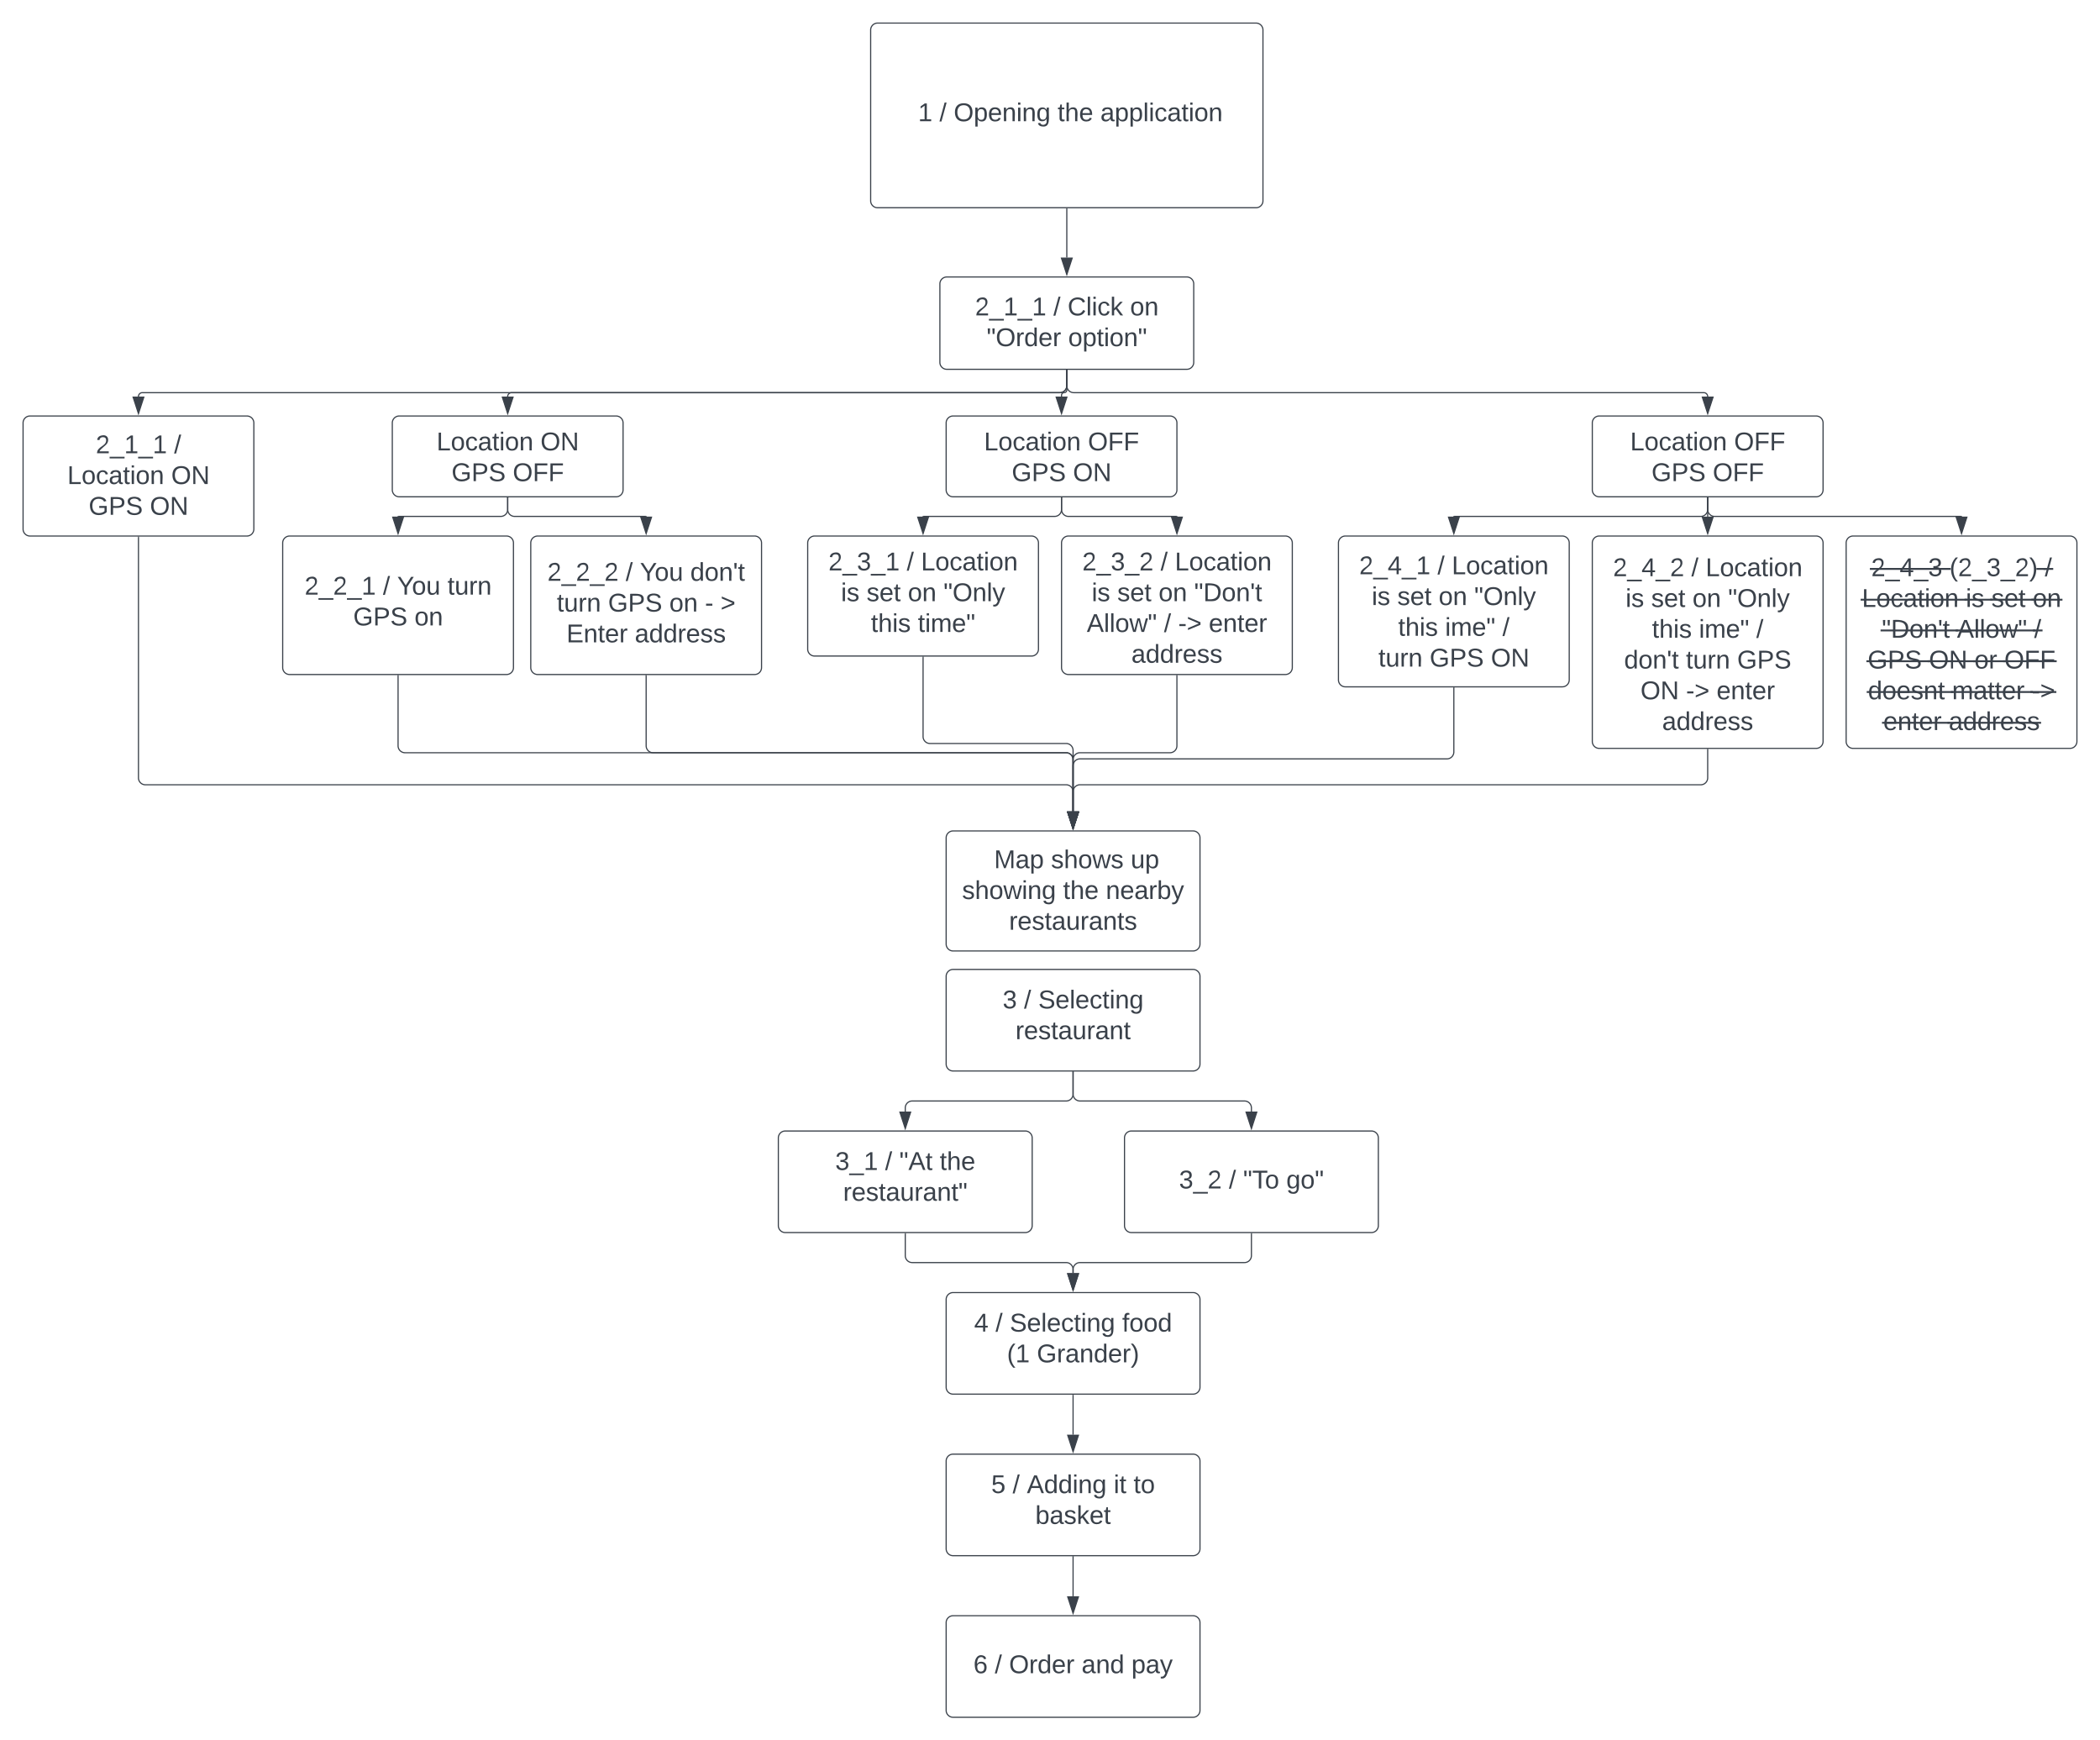 <svg xmlns="http://www.w3.org/2000/svg" xmlns:xlink="http://www.w3.org/1999/xlink" xmlns:lucid="lucid" width="1820" height="1508"><g transform="translate(-25.433 -180)" lucid:page-tab-id="0_0"><path d="M0 0h1870.87v2581.67H0z" fill="#fff"/><path d="M780 206a6 6 0 0 1 6-6h328a6 6 0 0 1 6 6v148a6 6 0 0 1-6 6H786a6 6 0 0 1-6-6z" stroke="#3a414a" fill="#fff"/><use xlink:href="#a" transform="matrix(1,0,0,1,792,212) translate(22.938 73.028)"/><use xlink:href="#b" transform="matrix(1,0,0,1,792,212) translate(29.111 73.028)"/><use xlink:href="#c" transform="matrix(1,0,0,1,792,212) translate(47.63 73.028)"/><use xlink:href="#d" transform="matrix(1,0,0,1,792,212) translate(59.975 73.028)"/><use xlink:href="#e" transform="matrix(1,0,0,1,792,212) translate(150.037 73.028)"/><use xlink:href="#f" transform="matrix(1,0,0,1,792,212) translate(187.074 73.028)"/><path d="M950 360.96v42.2" stroke="#3a414a" fill="none"/><path d="M950.5 360.98h-1v-.52h1z" stroke="#3a414a" stroke-width=".05" fill="#3a414a"/><path d="M950 417.92l-4.64-14.27h9.28z" stroke="#3a414a" fill="#3a414a"/><path d="M840 426a6 6 0 0 1 6-6h208a6 6 0 0 1 6 6v68a6 6 0 0 1-6 6H846a6 6 0 0 1-6-6z" stroke="#3a414a" fill="#fff"/><use xlink:href="#g" transform="matrix(1,0,0,1,852,432) translate(18.463 21.278)"/><use xlink:href="#c" transform="matrix(1,0,0,1,852,432) translate(86.364 21.278)"/><use xlink:href="#h" transform="matrix(1,0,0,1,852,432) translate(98.71 21.278)"/><use xlink:href="#i" transform="matrix(1,0,0,1,852,432) translate(152.846 21.278)"/><use xlink:href="#j" transform="matrix(1,0,0,1,852,432) translate(28.525 47.944)"/><use xlink:href="#k" transform="matrix(1,0,0,1,852,432) translate(99.204 47.944)"/><path d="M45.43 546.46a6 6 0 0 1 6-6h188a6 6 0 0 1 6 6v92a6 6 0 0 1-6 6h-188a6 6 0 0 1-6-6z" stroke="#3a414a" fill="#fff"/><use xlink:href="#g" transform="matrix(1,0,0,1,57.433,552.463) translate(50.963 20.278)"/><use xlink:href="#l" transform="matrix(1,0,0,1,57.433,552.463) translate(118.864 20.278)"/><use xlink:href="#m" transform="matrix(1,0,0,1,57.433,552.463) translate(26.333 46.944)"/><use xlink:href="#n" transform="matrix(1,0,0,1,57.433,552.463) translate(116.395 46.944)"/><use xlink:href="#o" transform="matrix(1,0,0,1,57.433,552.463) translate(44.821 73.611)"/><use xlink:href="#p" transform="matrix(1,0,0,1,57.433,552.463) translate(97.907 73.611)"/><path d="M950 500.96v13.27a6 6 0 0 1-6 6H148.82a3.38 3.38 0 0 0-3.4 3.4" stroke="#3a414a" fill="none"/><path d="M950.5 500.98h-1v-.52h1z" stroke="#3a414a" stroke-width=".05" fill="#3a414a"/><path d="M145.43 538.38l-4.63-14.26h9.27z" stroke="#3a414a" fill="#3a414a"/><path d="M365.43 546.46a6 6 0 0 1 6-6h188a6 6 0 0 1 6 6v58a6 6 0 0 1-6 6h-188a6 6 0 0 1-6-6z" stroke="#3a414a" fill="#fff"/><use xlink:href="#q" transform="matrix(1,0,0,1,377.433,552.463) translate(26.333 17.778)"/><use xlink:href="#n" transform="matrix(1,0,0,1,377.433,552.463) translate(116.395 17.778)"/><use xlink:href="#o" transform="matrix(1,0,0,1,377.433,552.463) translate(39.296 44.444)"/><use xlink:href="#r" transform="matrix(1,0,0,1,377.433,552.463) translate(92.383 44.444)"/><path d="M1405.43 546.46a6 6 0 0 1 6-6h188a6 6 0 0 1 6 6v58a6 6 0 0 1-6 6h-188a6 6 0 0 1-6-6z" stroke="#3a414a" fill="#fff"/><use xlink:href="#q" transform="matrix(1,0,0,1,1417.433,552.463) translate(20.809 17.778)"/><use xlink:href="#s" transform="matrix(1,0,0,1,1417.433,552.463) translate(110.87 17.778)"/><use xlink:href="#o" transform="matrix(1,0,0,1,1417.433,552.463) translate(39.296 44.444)"/><use xlink:href="#t" transform="matrix(1,0,0,1,1417.433,552.463) translate(92.383 44.444)"/><path d="M950 500.96v13.27a6 6 0 0 1-6 6H468.82a3.38 3.38 0 0 0-3.4 3.4" stroke="#3a414a" fill="none"/><path d="M950.5 500.98h-1v-.52h1z" stroke="#3a414a" stroke-width=".05" fill="#3a414a"/><path d="M465.43 538.38l-4.63-14.26h9.27z" stroke="#3a414a" fill="#3a414a"/><path d="M270.43 650.46a6 6 0 0 1 6-6h188a6 6 0 0 1 6 6v108a6 6 0 0 1-6 6h-188a6 6 0 0 1-6-6z" stroke="#3a414a" fill="#fff"/><use xlink:href="#u" transform="matrix(1,0,0,1,282.433,656.463) translate(6.951 38.778)"/><use xlink:href="#c" transform="matrix(1,0,0,1,282.433,656.463) translate(74.852 38.778)"/><use xlink:href="#v" transform="matrix(1,0,0,1,282.433,656.463) translate(87.198 38.778)"/><use xlink:href="#w" transform="matrix(1,0,0,1,282.433,656.463) translate(130.84 38.778)"/><use xlink:href="#x" transform="matrix(1,0,0,1,282.433,656.463) translate(49.111 65.444)"/><use xlink:href="#y" transform="matrix(1,0,0,1,282.433,656.463) translate(102.198 65.444)"/><path d="M845.43 906a6 6 0 0 1 6-6h208a6 6 0 0 1 6 6v92a6 6 0 0 1-6 6h-208a6 6 0 0 1-6-6z" stroke="#3a414a" fill="#fff"/><use xlink:href="#a" transform="matrix(1,0,0,1,857.433,912) translate(23.37 20.278)"/><use xlink:href="#z" transform="matrix(1,0,0,1,857.433,912) translate(29.543 20.278)"/><use xlink:href="#A" transform="matrix(1,0,0,1,857.433,912) translate(78.864 20.278)"/><use xlink:href="#B" transform="matrix(1,0,0,1,857.433,912) translate(147.938 20.278)"/><use xlink:href="#C" transform="matrix(1,0,0,1,857.433,912) translate(1.796 46.944)"/><use xlink:href="#e" transform="matrix(1,0,0,1,857.433,912) translate(89.327 46.944)"/><use xlink:href="#D" transform="matrix(1,0,0,1,857.433,912) translate(126.364 46.944)"/><use xlink:href="#E" transform="matrix(1,0,0,1,857.433,912) translate(42.506 73.611)"/><path d="M145.43 645.43V854a6 6 0 0 0 6 6h798a6 6 0 0 1 6 6v17.15" stroke="#3a414a" fill="none"/><path d="M145.93 645.44h-1v-.5h1z" stroke="#3a414a" stroke-width=".05" fill="#3a414a"/><path d="M955.43 897.92l-4.63-14.27h9.27z" stroke="#3a414a" fill="#3a414a"/><path d="M465.43 611.43v10.03a6 6 0 0 1-6 6H370.6a.15.15 0 0 0-.17.16" stroke="#3a414a" fill="none"/><path d="M465.93 611.44h-1v-.5h1z" stroke="#3a414a" stroke-width=".05" fill="#3a414a"/><path d="M370.43 642.38l-4.63-14.26h9.27z" stroke="#3a414a" fill="#3a414a"/><path d="M370.43 765.43v60.8a6 6 0 0 0 6 6h573a6 6 0 0 1 6 6v44.92" stroke="#3a414a" fill="none"/><path d="M370.93 765.44h-1v-.5h1z" stroke="#3a414a" stroke-width=".05" fill="#3a414a"/><path d="M955.43 897.92l-4.63-14.27h9.27z" stroke="#3a414a" fill="#3a414a"/><path d="M485.43 650.46a6 6 0 0 1 6-6h188a6 6 0 0 1 6 6v108a6 6 0 0 1-6 6h-188a6 6 0 0 1-6-6z" stroke="#3a414a" fill="#fff"/><use xlink:href="#F" transform="matrix(1,0,0,1,497.433,656.463) translate(2.352 26.778)"/><use xlink:href="#c" transform="matrix(1,0,0,1,497.433,656.463) translate(70.253 26.778)"/><use xlink:href="#v" transform="matrix(1,0,0,1,497.433,656.463) translate(82.599 26.778)"/><use xlink:href="#G" transform="matrix(1,0,0,1,497.433,656.463) translate(126.241 26.778)"/><use xlink:href="#H" transform="matrix(1,0,0,1,497.433,656.463) translate(10.593 53.444)"/><use xlink:href="#x" transform="matrix(1,0,0,1,497.433,656.463) translate(54.975 53.444)"/><use xlink:href="#I" transform="matrix(1,0,0,1,497.433,656.463) translate(108.062 53.444)"/><use xlink:href="#J" transform="matrix(1,0,0,1,497.433,656.463) translate(138.926 53.444)"/><use xlink:href="#K" transform="matrix(1,0,0,1,497.433,656.463) translate(152.444 53.444)"/><use xlink:href="#L" transform="matrix(1,0,0,1,497.433,656.463) translate(18.926 80.111)"/><use xlink:href="#M" transform="matrix(1,0,0,1,497.433,656.463) translate(78.123 80.111)"/><path d="M465.43 611.43v10.03a6 6 0 0 0 6 6h113.85a.15.15 0 0 1 .15.16" stroke="#3a414a" fill="none"/><path d="M465.93 611.44h-1v-.5h1z" stroke="#3a414a" stroke-width=".05" fill="#3a414a"/><path d="M585.43 642.38l-4.63-14.26h9.27z" stroke="#3a414a" fill="#3a414a"/><path d="M585.43 765.43v60.8a6 6 0 0 0 6 6h358a6 6 0 0 1 6 6v44.92" stroke="#3a414a" fill="none"/><path d="M585.93 765.44h-1v-.5h1z" stroke="#3a414a" stroke-width=".05" fill="#3a414a"/><path d="M955.43 897.92l-4.63-14.27h9.27z" stroke="#3a414a" fill="#3a414a"/><path d="M725.43 650.46a6 6 0 0 1 6-6h188a6 6 0 0 1 6 6v92a6 6 0 0 1-6 6h-188a6 6 0 0 1-6-6z" stroke="#3a414a" fill="#fff"/><use xlink:href="#N" transform="matrix(1,0,0,1,737.433,656.463) translate(5.932 17.778)"/><use xlink:href="#c" transform="matrix(1,0,0,1,737.433,656.463) translate(73.833 17.778)"/><use xlink:href="#O" transform="matrix(1,0,0,1,737.433,656.463) translate(86.179 17.778)"/><use xlink:href="#P" transform="matrix(1,0,0,1,737.433,656.463) translate(16.858 44.444)"/><use xlink:href="#Q" transform="matrix(1,0,0,1,737.433,656.463) translate(39.019 44.444)"/><use xlink:href="#I" transform="matrix(1,0,0,1,737.433,656.463) translate(74.821 44.444)"/><use xlink:href="#R" transform="matrix(1,0,0,1,737.433,656.463) translate(105.685 44.444)"/><use xlink:href="#S" transform="matrix(1,0,0,1,737.433,656.463) translate(42.815 71.111)"/><use xlink:href="#T" transform="matrix(1,0,0,1,737.433,656.463) translate(83.494 71.111)"/><use xlink:href="#U" transform="matrix(1,0,0,1,737.433,656.463) translate(88 97.778)"/><path d="M945.43 650.46a6 6 0 0 1 6-6h188a6 6 0 0 1 6 6v108a6 6 0 0 1-6 6h-188a6 6 0 0 1-6-6z" stroke="#3a414a" fill="#fff"/><use xlink:href="#V" transform="matrix(1,0,0,1,957.433,656.463) translate(5.932 17.778)"/><use xlink:href="#c" transform="matrix(1,0,0,1,957.433,656.463) translate(73.833 17.778)"/><use xlink:href="#O" transform="matrix(1,0,0,1,957.433,656.463) translate(86.179 17.778)"/><use xlink:href="#P" transform="matrix(1,0,0,1,957.433,656.463) translate(14.142 44.444)"/><use xlink:href="#Q" transform="matrix(1,0,0,1,957.433,656.463) translate(36.302 44.444)"/><use xlink:href="#I" transform="matrix(1,0,0,1,957.433,656.463) translate(72.105 44.444)"/><use xlink:href="#W" transform="matrix(1,0,0,1,957.433,656.463) translate(102.969 44.444)"/><use xlink:href="#X" transform="matrix(1,0,0,1,957.433,656.463) translate(9.852 71.111)"/><use xlink:href="#c" transform="matrix(1,0,0,1,957.433,656.463) translate(76.765 71.111)"/><use xlink:href="#Y" transform="matrix(1,0,0,1,957.433,656.463) translate(89.111 71.111)"/><use xlink:href="#Z" transform="matrix(1,0,0,1,957.433,656.463) translate(115.593 71.111)"/><use xlink:href="#M" transform="matrix(1,0,0,1,957.433,656.463) translate(48.525 97.778)"/><path d="M825.43 749.43v68.8a6 6 0 0 0 6 6h118a6 6 0 0 1 6 6v52.92" stroke="#3a414a" fill="none"/><path d="M825.93 749.44h-1v-.5h1z" stroke="#3a414a" stroke-width=".05" fill="#3a414a"/><path d="M955.43 897.92l-4.63-14.27h9.27z" stroke="#3a414a" fill="#3a414a"/><path d="M1045.43 765.43v60.8a6 6 0 0 1-6 6h-78a6 6 0 0 0-6 6v44.92" stroke="#3a414a" fill="none"/><path d="M1045.93 765.44h-1v-.5h1z" stroke="#3a414a" stroke-width=".05" fill="#3a414a"/><path d="M955.43 897.92l-4.63-14.27h9.27z" stroke="#3a414a" fill="#3a414a"/><path d="M845.43 546.46a6 6 0 0 1 6-6h188a6 6 0 0 1 6 6v58a6 6 0 0 1-6 6h-188a6 6 0 0 1-6-6z" stroke="#3a414a" fill="#fff"/><use xlink:href="#q" transform="matrix(1,0,0,1,857.433,552.463) translate(20.809 17.778)"/><use xlink:href="#s" transform="matrix(1,0,0,1,857.433,552.463) translate(110.87 17.778)"/><use xlink:href="#o" transform="matrix(1,0,0,1,857.433,552.463) translate(44.821 44.444)"/><use xlink:href="#aa" transform="matrix(1,0,0,1,857.433,552.463) translate(97.907 44.444)"/><path d="M945.43 611.43v10.03a6 6 0 0 1-6 6H825.6a.15.15 0 0 0-.17.16" stroke="#3a414a" fill="none"/><path d="M945.93 611.44h-1v-.5h1z" stroke="#3a414a" stroke-width=".05" fill="#3a414a"/><path d="M825.43 642.38l-4.63-14.26h9.27z" stroke="#3a414a" fill="#3a414a"/><path d="M945.43 611.43v10.03a6 6 0 0 0 6 6h93.85a.15.15 0 0 1 .15.16" stroke="#3a414a" fill="none"/><path d="M945.93 611.44h-1v-.5h1z" stroke="#3a414a" stroke-width=".05" fill="#3a414a"/><path d="M1045.43 642.38l-4.63-14.26h9.27z" stroke="#3a414a" fill="#3a414a"/><path d="M950 500.96v17a2.28 2.28 0 0 1-2.28 2.27 2.28 2.28 0 0 0-2.3 2.3v1.1" stroke="#3a414a" fill="none"/><path d="M950.5 500.98h-1v-.52h1z" stroke="#3a414a" stroke-width=".05" fill="#3a414a"/><path d="M945.43 538.38l-4.63-14.26h9.27z" stroke="#3a414a" fill="#3a414a"/><path d="M1185.43 650.46a6 6 0 0 1 6-6h188a6 6 0 0 1 6 6v118.67a6 6 0 0 1-6 6h-188a6 6 0 0 1-6-6z" stroke="#3a414a" fill="#fff"/><g><use xlink:href="#ab" transform="matrix(1,0,0,1,1197.433,656.463) translate(5.932 21.122)"/><use xlink:href="#c" transform="matrix(1,0,0,1,1197.433,656.463) translate(73.833 21.122)"/><use xlink:href="#O" transform="matrix(1,0,0,1,1197.433,656.463) translate(86.179 21.122)"/><use xlink:href="#P" transform="matrix(1,0,0,1,1197.433,656.463) translate(16.858 47.788)"/><use xlink:href="#Q" transform="matrix(1,0,0,1,1197.433,656.463) translate(39.019 47.788)"/><use xlink:href="#I" transform="matrix(1,0,0,1,1197.433,656.463) translate(74.821 47.788)"/><use xlink:href="#R" transform="matrix(1,0,0,1,1197.433,656.463) translate(105.685 47.788)"/><use xlink:href="#S" transform="matrix(1,0,0,1,1197.433,656.463) translate(39.728 74.455)"/><use xlink:href="#ac" transform="matrix(1,0,0,1,1197.433,656.463) translate(80.407 74.455)"/><use xlink:href="#l" transform="matrix(1,0,0,1,1197.433,656.463) translate(130.099 74.455)"/><use xlink:href="#ad" transform="matrix(1,0,0,1,1197.433,656.463) translate(22.63 101.122)"/><use xlink:href="#x" transform="matrix(1,0,0,1,1197.433,656.463) translate(67.012 101.122)"/><use xlink:href="#p" transform="matrix(1,0,0,1,1197.433,656.463) translate(120.099 101.122)"/></g><path d="M1625.43 650.46a6 6 0 0 1 6-6h188a6 6 0 0 1 6 6v172a6 6 0 0 1-6 6h-188a6 6 0 0 1-6-6z" stroke="#3a414a" fill="#fff"/><g><use xlink:href="#ae" transform="matrix(1,0,0,1,1637.433,656.463) translate(9.667 22.778)"/><use xlink:href="#af" transform="matrix(1,0,0,1,1637.433,656.463) translate(77.568 22.778)"/><use xlink:href="#ag" transform="matrix(1,0,0,1,1637.433,656.463) translate(160.16 22.778)"/><use xlink:href="#ah" transform="matrix(1,0,0,1,1637.433,656.463) translate(1.642 49.444)"/><use xlink:href="#ai" transform="matrix(1,0,0,1,1637.433,656.463) translate(91.704 49.444)"/><use xlink:href="#aj" transform="matrix(1,0,0,1,1637.433,656.463) translate(113.864 49.444)"/><use xlink:href="#ak" transform="matrix(1,0,0,1,1637.433,656.463) translate(149.667 49.444)"/><use xlink:href="#al" transform="matrix(1,0,0,1,1637.433,656.463) translate(18.926 76.111)"/><use xlink:href="#am" transform="matrix(1,0,0,1,1637.433,656.463) translate(83.988 76.111)"/><use xlink:href="#an" transform="matrix(1,0,0,1,1637.433,656.463) translate(150.901 76.111)"/><use xlink:href="#ao" transform="matrix(1,0,0,1,1637.433,656.463) translate(6.642 102.778)"/><use xlink:href="#ap" transform="matrix(1,0,0,1,1637.433,656.463) translate(59.728 102.778)"/><use xlink:href="#aq" transform="matrix(1,0,0,1,1637.433,656.463) translate(99.173 102.778)"/><use xlink:href="#ar" transform="matrix(1,0,0,1,1637.433,656.463) translate(125.037 102.778)"/><use xlink:href="#as" transform="matrix(1,0,0,1,1637.433,656.463) translate(6.92 129.444)"/><use xlink:href="#at" transform="matrix(1,0,0,1,1637.433,656.463) translate(79.759 129.444)"/><use xlink:href="#au" transform="matrix(1,0,0,1,1637.433,656.463) translate(148.772 129.444)"/><use xlink:href="#av" transform="matrix(1,0,0,1,1637.433,656.463) translate(20.16 156.111)"/><use xlink:href="#aw" transform="matrix(1,0,0,1,1637.433,656.463) translate(76.889 156.111)"/></g><path d="M1405.43 650.46a6 6 0 0 1 6-6h188a6 6 0 0 1 6 6v172a6 6 0 0 1-6 6h-188a6 6 0 0 1-6-6z" stroke="#3a414a" fill="#fff"/><g><use xlink:href="#ax" transform="matrix(1,0,0,1,1417.433,656.463) translate(5.932 22.778)"/><use xlink:href="#c" transform="matrix(1,0,0,1,1417.433,656.463) translate(73.833 22.778)"/><use xlink:href="#O" transform="matrix(1,0,0,1,1417.433,656.463) translate(86.179 22.778)"/><use xlink:href="#P" transform="matrix(1,0,0,1,1417.433,656.463) translate(16.858 49.444)"/><use xlink:href="#Q" transform="matrix(1,0,0,1,1417.433,656.463) translate(39.019 49.444)"/><use xlink:href="#I" transform="matrix(1,0,0,1,1417.433,656.463) translate(74.821 49.444)"/><use xlink:href="#R" transform="matrix(1,0,0,1,1417.433,656.463) translate(105.685 49.444)"/><use xlink:href="#S" transform="matrix(1,0,0,1,1417.433,656.463) translate(39.728 76.111)"/><use xlink:href="#ac" transform="matrix(1,0,0,1,1417.433,656.463) translate(80.407 76.111)"/><use xlink:href="#l" transform="matrix(1,0,0,1,1417.433,656.463) translate(130.099 76.111)"/><use xlink:href="#ay" transform="matrix(1,0,0,1,1417.433,656.463) translate(15.562 102.778)"/><use xlink:href="#H" transform="matrix(1,0,0,1,1417.433,656.463) translate(69.142 102.778)"/><use xlink:href="#az" transform="matrix(1,0,0,1,1417.433,656.463) translate(113.525 102.778)"/><use xlink:href="#aA" transform="matrix(1,0,0,1,1417.433,656.463) translate(29.759 129.444)"/><use xlink:href="#Y" transform="matrix(1,0,0,1,1417.433,656.463) translate(69.204 129.444)"/><use xlink:href="#Z" transform="matrix(1,0,0,1,1417.433,656.463) translate(95.685 129.444)"/><use xlink:href="#M" transform="matrix(1,0,0,1,1417.433,656.463) translate(48.525 156.111)"/></g><path d="M1285.43 776.1v55.46a6 6 0 0 1-6 6h-318a6 6 0 0 0-6 6v39.6" stroke="#3a414a" fill="none"/><path d="M1285.93 776.1h-1v-.5h1z" stroke="#3a414a" stroke-width=".05" fill="#3a414a"/><path d="M955.43 897.92l-4.63-14.27h9.27z" stroke="#3a414a" fill="#3a414a"/><path d="M1505.43 829.43V854a6 6 0 0 1-6 6h-538a6 6 0 0 0-6 6v17.15" stroke="#3a414a" fill="none"/><path d="M1505.93 829.44h-1v-.5h1z" stroke="#3a414a" stroke-width=".05" fill="#3a414a"/><path d="M955.43 897.92l-4.63-14.27h9.27z" stroke="#3a414a" fill="#3a414a"/><path d="M1505.43 611.43v10.03a6 6 0 0 1-6 6H1285.6a.15.15 0 0 0-.17.16" stroke="#3a414a" fill="none"/><path d="M1505.93 611.44h-1v-.5h1z" stroke="#3a414a" stroke-width=".05" fill="#3a414a"/><path d="M1285.43 642.38l-4.63-14.26h9.27z" stroke="#3a414a" fill="#3a414a"/><path d="M1505.43 611.43v10.03a6 6 0 0 0 6 6h213.85a.15.15 0 0 1 .15.16" stroke="#3a414a" fill="none"/><path d="M1505.93 611.44h-1v-.5h1z" stroke="#3a414a" stroke-width=".05" fill="#3a414a"/><path d="M1725.43 642.38l-4.63-14.26h9.27z" stroke="#3a414a" fill="#3a414a"/><path d="M1505.43 611.43v16.2" stroke="#3a414a" fill="none"/><path d="M1505.93 611.44h-1v-.5h1z" stroke="#3a414a" stroke-width=".05" fill="#3a414a"/><path d="M1505.43 642.38l-4.63-14.26h9.27z" stroke="#3a414a" fill="#3a414a"/><path d="M950 500.96v13.27a6 6 0 0 0 6 6h546.05a3.38 3.38 0 0 1 3.38 3.4" stroke="#3a414a" fill="none"/><path d="M950.5 500.98h-1v-.52h1z" stroke="#3a414a" stroke-width=".05" fill="#3a414a"/><path d="M1505.43 538.38l-4.63-14.26h9.27z" stroke="#3a414a" fill="#3a414a"/><path d="M845.43 1026a6 6 0 0 1 6-6h208a6 6 0 0 1 6 6v76a6 6 0 0 1-6 6h-208a6 6 0 0 1-6-6z" stroke="#3a414a" fill="#fff"/><g><use xlink:href="#aB" transform="matrix(1,0,0,1,857.433,1032) translate(36.951 21.778)"/><use xlink:href="#c" transform="matrix(1,0,0,1,857.433,1032) translate(55.469 21.778)"/><use xlink:href="#aC" transform="matrix(1,0,0,1,857.433,1032) translate(67.815 21.778)"/><use xlink:href="#aD" transform="matrix(1,0,0,1,857.433,1032) translate(48.062 48.444)"/></g><path d="M700 1166a6 6 0 0 1 6-6h208a6 6 0 0 1 6 6v76a6 6 0 0 1-6 6H706a6 6 0 0 1-6-6z" stroke="#3a414a" fill="#fff"/><g><use xlink:href="#aE" transform="matrix(1,0,0,1,712,1172) translate(37.29 21.778)"/><use xlink:href="#c" transform="matrix(1,0,0,1,712,1172) translate(80.5 21.778)"/><use xlink:href="#aF" transform="matrix(1,0,0,1,712,1172) translate(92.846 21.778)"/><use xlink:href="#aG" transform="matrix(1,0,0,1,712,1172) translate(127.846 21.778)"/><use xlink:href="#aH" transform="matrix(1,0,0,1,712,1172) translate(44.142 48.444)"/></g><path d="M1000 1166a6 6 0 0 1 6-6h208a6 6 0 0 1 6 6v76a6 6 0 0 1-6 6h-208a6 6 0 0 1-6-6z" stroke="#3a414a" fill="#fff"/><g><use xlink:href="#aI" transform="matrix(1,0,0,1,1012,1172) translate(35.253 37.778)"/><use xlink:href="#c" transform="matrix(1,0,0,1,1012,1172) translate(78.463 37.778)"/><use xlink:href="#aJ" transform="matrix(1,0,0,1,1012,1172) translate(90.809 37.778)"/><use xlink:href="#aK" transform="matrix(1,0,0,1,1012,1172) translate(128.216 37.778)"/></g><path d="M845.43 1306a6 6 0 0 1 6-6h208a6 6 0 0 1 6 6v76a6 6 0 0 1-6 6h-208a6 6 0 0 1-6-6z" stroke="#3a414a" fill="#fff"/><g><use xlink:href="#aL" transform="matrix(1,0,0,1,857.433,1312) translate(12.259 21.778)"/><use xlink:href="#c" transform="matrix(1,0,0,1,857.433,1312) translate(30.778 21.778)"/><use xlink:href="#aM" transform="matrix(1,0,0,1,857.433,1312) translate(43.123 21.778)"/><use xlink:href="#aN" transform="matrix(1,0,0,1,857.433,1312) translate(140.531 21.778)"/><use xlink:href="#aO" transform="matrix(1,0,0,1,857.433,1312) translate(40.716 48.444)"/><use xlink:href="#aP" transform="matrix(1,0,0,1,857.433,1312) translate(66.58 48.444)"/></g><path d="M845.43 1446a6 6 0 0 1 6-6h208a6 6 0 0 1 6 6v76a6 6 0 0 1-6 6h-208a6 6 0 0 1-6-6z" stroke="#3a414a" fill="#fff"/><g><use xlink:href="#aQ" transform="matrix(1,0,0,1,857.433,1452) translate(27.074 21.778)"/><use xlink:href="#c" transform="matrix(1,0,0,1,857.433,1452) translate(45.593 21.778)"/><use xlink:href="#aR" transform="matrix(1,0,0,1,857.433,1452) translate(57.938 21.778)"/><use xlink:href="#aS" transform="matrix(1,0,0,1,857.433,1452) translate(133.185 21.778)"/><use xlink:href="#aT" transform="matrix(1,0,0,1,857.433,1452) translate(150.407 21.778)"/><use xlink:href="#aU" transform="matrix(1,0,0,1,857.433,1452) translate(65.284 48.444)"/></g><path d="M845.43 1586a6 6 0 0 1 6-6h208a6 6 0 0 1 6 6v76a6 6 0 0 1-6 6h-208a6 6 0 0 1-6-6z" stroke="#3a414a" fill="#fff"/><g><use xlink:href="#aV" transform="matrix(1,0,0,1,857.433,1592) translate(11.642 37.778)"/><use xlink:href="#c" transform="matrix(1,0,0,1,857.433,1592) translate(30.16 37.778)"/><use xlink:href="#aW" transform="matrix(1,0,0,1,857.433,1592) translate(42.506 37.778)"/><use xlink:href="#aX" transform="matrix(1,0,0,1,857.433,1592) translate(105.346 37.778)"/><use xlink:href="#aY" transform="matrix(1,0,0,1,857.433,1592) translate(148.556 37.778)"/></g><path d="M955.43 1108.96V1128a6 6 0 0 1-6 6H816a6 6 0 0 0-6 6v3.15" stroke="#3a414a" fill="none"/><path d="M955.93 1108.98h-1v-.52h1z" stroke="#3a414a" stroke-width=".05" fill="#3a414a"/><path d="M810 1157.92l-4.64-14.27h9.28z" stroke="#3a414a" fill="#3a414a"/><path d="M955.43 1108.96V1128a6 6 0 0 0 6 6H1104a6 6 0 0 1 6 6v3.15" stroke="#3a414a" fill="none"/><path d="M955.93 1108.98h-1v-.52h1z" stroke="#3a414a" stroke-width=".05" fill="#3a414a"/><path d="M1110 1157.92l-4.64-14.27h9.28z" stroke="#3a414a" fill="#3a414a"/><path d="M1110 1248.96V1268a6 6 0 0 1-6 6H961.43a6 6 0 0 0-6 6v3.15" stroke="#3a414a" fill="none"/><path d="M1110.5 1248.98h-1v-.52h1z" stroke="#3a414a" stroke-width=".05" fill="#3a414a"/><path d="M955.43 1297.92l-4.63-14.27h9.27z" stroke="#3a414a" fill="#3a414a"/><path d="M810 1248.96V1268a6 6 0 0 0 6 6h133.43a6 6 0 0 1 6 6v3.15" stroke="#3a414a" fill="none"/><path d="M810.5 1248.98h-1v-.52h1z" stroke="#3a414a" stroke-width=".05" fill="#3a414a"/><path d="M955.43 1297.92l-4.63-14.27h9.27z" stroke="#3a414a" fill="#3a414a"/><path d="M955.43 1388.96v34.2" stroke="#3a414a" fill="none"/><path d="M955.93 1388.98h-1v-.52h1z" stroke="#3a414a" stroke-width=".05" fill="#3a414a"/><path d="M955.43 1437.92l-4.63-14.27h9.27z" stroke="#3a414a" fill="#3a414a"/><path d="M955.43 1528.96v34.2" stroke="#3a414a" fill="none"/><path d="M955.93 1528.98h-1v-.52h1z" stroke="#3a414a" stroke-width=".05" fill="#3a414a"/><path d="M955.43 1577.92l-4.63-14.27h9.27z" stroke="#3a414a" fill="#3a414a"/><defs><path fill="#3a414a" d="M27 0v-27h64v-190l-56 39v-29l58-41h29v221h61V0H27" id="aZ"/><use transform="matrix(0.062,0,0,0.062,0,0)" xlink:href="#aZ" id="b"/><path fill="#3a414a" d="M0 4l72-265h28L28 4H0" id="ba"/><use transform="matrix(0.062,0,0,0.062,0,0)" xlink:href="#ba" id="c"/><path fill="#3a414a" d="M140-251c81 0 123 46 123 126C263-46 219 4 140 4 59 4 17-45 17-125s42-126 123-126zm0 227c63 0 89-41 89-101s-29-99-89-99c-61 0-89 39-89 99S79-25 140-24" id="bb"/><path fill="#3a414a" d="M115-194c55 1 70 41 70 98S169 2 115 4C84 4 66-9 55-30l1 105H24l-1-265h31l2 30c10-21 28-34 59-34zm-8 174c40 0 45-34 45-75s-6-73-45-74c-42 0-51 32-51 76 0 43 10 73 51 73" id="bc"/><path fill="#3a414a" d="M100-194c63 0 86 42 84 106H49c0 40 14 67 53 68 26 1 43-12 49-29l28 8c-11 28-37 45-77 45C44 4 14-33 15-96c1-61 26-98 85-98zm52 81c6-60-76-77-97-28-3 7-6 17-6 28h103" id="bd"/><path fill="#3a414a" d="M117-194c89-4 53 116 60 194h-32v-121c0-31-8-49-39-48C34-167 62-67 57 0H25l-1-190h30c1 10-1 24 2 32 11-22 29-35 61-36" id="be"/><path fill="#3a414a" d="M24-231v-30h32v30H24zM24 0v-190h32V0H24" id="bf"/><path fill="#3a414a" d="M177-190C167-65 218 103 67 71c-23-6-38-20-44-43l32-5c15 47 100 32 89-28v-30C133-14 115 1 83 1 29 1 15-40 15-95c0-56 16-97 71-98 29-1 48 16 59 35 1-10 0-23 2-32h30zM94-22c36 0 50-32 50-73 0-42-14-75-50-75-39 0-46 34-46 75s6 73 46 73" id="bg"/><g id="d"><use transform="matrix(0.062,0,0,0.062,0,0)" xlink:href="#bb"/><use transform="matrix(0.062,0,0,0.062,17.284,0)" xlink:href="#bc"/><use transform="matrix(0.062,0,0,0.062,29.63,0)" xlink:href="#bd"/><use transform="matrix(0.062,0,0,0.062,41.975,0)" xlink:href="#be"/><use transform="matrix(0.062,0,0,0.062,54.321,0)" xlink:href="#bf"/><use transform="matrix(0.062,0,0,0.062,59.198,0)" xlink:href="#be"/><use transform="matrix(0.062,0,0,0.062,71.543,0)" xlink:href="#bg"/></g><path fill="#3a414a" d="M59-47c-2 24 18 29 38 22v24C64 9 27 4 27-40v-127H5v-23h24l9-43h21v43h35v23H59v120" id="bh"/><path fill="#3a414a" d="M106-169C34-169 62-67 57 0H25v-261h32l-1 103c12-21 28-36 61-36 89 0 53 116 60 194h-32v-121c2-32-8-49-39-48" id="bi"/><g id="e"><use transform="matrix(0.062,0,0,0.062,0,0)" xlink:href="#bh"/><use transform="matrix(0.062,0,0,0.062,6.173,0)" xlink:href="#bi"/><use transform="matrix(0.062,0,0,0.062,18.519,0)" xlink:href="#bd"/></g><path fill="#3a414a" d="M141-36C126-15 110 5 73 4 37 3 15-17 15-53c-1-64 63-63 125-63 3-35-9-54-41-54-24 1-41 7-42 31l-33-3c5-37 33-52 76-52 45 0 72 20 72 64v82c-1 20 7 32 28 27v20c-31 9-61-2-59-35zM48-53c0 20 12 33 32 33 41-3 63-29 60-74-43 2-92-5-92 41" id="bj"/><path fill="#3a414a" d="M24 0v-261h32V0H24" id="bk"/><path fill="#3a414a" d="M96-169c-40 0-48 33-48 73s9 75 48 75c24 0 41-14 43-38l32 2c-6 37-31 61-74 61-59 0-76-41-82-99-10-93 101-131 147-64 4 7 5 14 7 22l-32 3c-4-21-16-35-41-35" id="bl"/><path fill="#3a414a" d="M100-194c62-1 85 37 85 99 1 63-27 99-86 99S16-35 15-95c0-66 28-99 85-99zM99-20c44 1 53-31 53-75 0-43-8-75-51-75s-53 32-53 75 10 74 51 75" id="bm"/><g id="f"><use transform="matrix(0.062,0,0,0.062,0,0)" xlink:href="#bj"/><use transform="matrix(0.062,0,0,0.062,12.346,0)" xlink:href="#bc"/><use transform="matrix(0.062,0,0,0.062,24.691,0)" xlink:href="#bc"/><use transform="matrix(0.062,0,0,0.062,37.037,0)" xlink:href="#bk"/><use transform="matrix(0.062,0,0,0.062,41.914,0)" xlink:href="#bf"/><use transform="matrix(0.062,0,0,0.062,46.79,0)" xlink:href="#bl"/><use transform="matrix(0.062,0,0,0.062,57.901,0)" xlink:href="#bj"/><use transform="matrix(0.062,0,0,0.062,70.247,0)" xlink:href="#bh"/><use transform="matrix(0.062,0,0,0.062,76.42,0)" xlink:href="#bf"/><use transform="matrix(0.062,0,0,0.062,81.296,0)" xlink:href="#bm"/><use transform="matrix(0.062,0,0,0.062,93.642,0)" xlink:href="#be"/></g><path fill="#3a414a" d="M101-251c82-7 93 87 43 132L82-64C71-53 59-42 53-27h129V0H18c2-99 128-94 128-182 0-28-16-43-45-43s-46 15-49 41l-32-3c6-41 34-60 81-64" id="bn"/><path fill="#3a414a" d="M-5 72V49h209v23H-5" id="bo"/><g id="g"><use transform="matrix(0.062,0,0,0.062,0,0)" xlink:href="#bn"/><use transform="matrix(0.062,0,0,0.062,12.346,0)" xlink:href="#bo"/><use transform="matrix(0.062,0,0,0.062,24.691,0)" xlink:href="#aZ"/><use transform="matrix(0.062,0,0,0.062,37.037,0)" xlink:href="#bo"/><use transform="matrix(0.062,0,0,0.062,49.383,0)" xlink:href="#aZ"/></g><path fill="#3a414a" d="M212-179c-10-28-35-45-73-45-59 0-87 40-87 99 0 60 29 101 89 101 43 0 62-24 78-52l27 14C228-24 195 4 139 4 59 4 22-46 18-125c-6-104 99-153 187-111 19 9 31 26 39 46" id="bp"/><path fill="#3a414a" d="M143 0L79-87 56-68V0H24v-261h32v163l83-92h37l-77 82L181 0h-38" id="bq"/><g id="h"><use transform="matrix(0.062,0,0,0.062,0,0)" xlink:href="#bp"/><use transform="matrix(0.062,0,0,0.062,15.988,0)" xlink:href="#bk"/><use transform="matrix(0.062,0,0,0.062,20.864,0)" xlink:href="#bf"/><use transform="matrix(0.062,0,0,0.062,25.741,0)" xlink:href="#bl"/><use transform="matrix(0.062,0,0,0.062,36.852,0)" xlink:href="#bq"/></g><g id="i"><use transform="matrix(0.062,0,0,0.062,0,0)" xlink:href="#bm"/><use transform="matrix(0.062,0,0,0.062,12.346,0)" xlink:href="#be"/></g><path fill="#3a414a" d="M109-170H84l-4-78h32zm-65 0H19l-4-78h33" id="br"/><path fill="#3a414a" d="M114-163C36-179 61-72 57 0H25l-1-190h30c1 12-1 29 2 39 6-27 23-49 58-41v29" id="bs"/><path fill="#3a414a" d="M85-194c31 0 48 13 60 33l-1-100h32l1 261h-30c-2-10 0-23-3-31C134-8 116 4 85 4 32 4 16-35 15-94c0-66 23-100 70-100zm9 24c-40 0-46 34-46 75 0 40 6 74 45 74 42 0 51-32 51-76 0-42-9-74-50-73" id="bt"/><g id="j"><use transform="matrix(0.062,0,0,0.062,0,0)" xlink:href="#br"/><use transform="matrix(0.062,0,0,0.062,7.84,0)" xlink:href="#bb"/><use transform="matrix(0.062,0,0,0.062,25.123,0)" xlink:href="#bs"/><use transform="matrix(0.062,0,0,0.062,32.469,0)" xlink:href="#bt"/><use transform="matrix(0.062,0,0,0.062,44.815,0)" xlink:href="#bd"/><use transform="matrix(0.062,0,0,0.062,57.16,0)" xlink:href="#bs"/></g><g id="k"><use transform="matrix(0.062,0,0,0.062,0,0)" xlink:href="#bm"/><use transform="matrix(0.062,0,0,0.062,12.346,0)" xlink:href="#bc"/><use transform="matrix(0.062,0,0,0.062,24.691,0)" xlink:href="#bh"/><use transform="matrix(0.062,0,0,0.062,30.864,0)" xlink:href="#bf"/><use transform="matrix(0.062,0,0,0.062,35.741,0)" xlink:href="#bm"/><use transform="matrix(0.062,0,0,0.062,48.086,0)" xlink:href="#be"/><use transform="matrix(0.062,0,0,0.062,60.432,0)" xlink:href="#br"/></g><use transform="matrix(0.062,0,0,0.062,0,0)" xlink:href="#ba" id="l"/><path fill="#3a414a" d="M30 0v-248h33v221h125V0H30" id="bu"/><g id="m"><use transform="matrix(0.062,0,0,0.062,0,0)" xlink:href="#bu"/><use transform="matrix(0.062,0,0,0.062,12.346,0)" xlink:href="#bm"/><use transform="matrix(0.062,0,0,0.062,24.691,0)" xlink:href="#bl"/><use transform="matrix(0.062,0,0,0.062,35.802,0)" xlink:href="#bj"/><use transform="matrix(0.062,0,0,0.062,48.148,0)" xlink:href="#bh"/><use transform="matrix(0.062,0,0,0.062,54.321,0)" xlink:href="#bf"/><use transform="matrix(0.062,0,0,0.062,59.198,0)" xlink:href="#bm"/><use transform="matrix(0.062,0,0,0.062,71.543,0)" xlink:href="#be"/></g><path fill="#3a414a" d="M190 0L58-211 59 0H30v-248h39L202-35l-2-213h31V0h-41" id="bv"/><g id="n"><use transform="matrix(0.062,0,0,0.062,0,0)" xlink:href="#bb"/><use transform="matrix(0.062,0,0,0.062,17.284,0)" xlink:href="#bv"/></g><path fill="#3a414a" d="M143 4C61 4 22-44 18-125c-5-107 100-154 193-111 17 8 29 25 37 43l-32 9c-13-25-37-40-76-40-61 0-88 39-88 99 0 61 29 100 91 101 35 0 62-11 79-27v-45h-74v-28h105v86C228-13 192 4 143 4" id="bw"/><path fill="#3a414a" d="M30-248c87 1 191-15 191 75 0 78-77 80-158 76V0H30v-248zm33 125c57 0 124 11 124-50 0-59-68-47-124-48v98" id="bx"/><path fill="#3a414a" d="M185-189c-5-48-123-54-124 2 14 75 158 14 163 119 3 78-121 87-175 55-17-10-28-26-33-46l33-7c5 56 141 63 141-1 0-78-155-14-162-118-5-82 145-84 179-34 5 7 8 16 11 25" id="by"/><g id="o"><use transform="matrix(0.062,0,0,0.062,0,0)" xlink:href="#bw"/><use transform="matrix(0.062,0,0,0.062,17.284,0)" xlink:href="#bx"/><use transform="matrix(0.062,0,0,0.062,32.099,0)" xlink:href="#by"/></g><g id="p"><use transform="matrix(0.062,0,0,0.062,0,0)" xlink:href="#bb"/><use transform="matrix(0.062,0,0,0.062,17.284,0)" xlink:href="#bv"/></g><g id="q"><use transform="matrix(0.062,0,0,0.062,0,0)" xlink:href="#bu"/><use transform="matrix(0.062,0,0,0.062,12.346,0)" xlink:href="#bm"/><use transform="matrix(0.062,0,0,0.062,24.691,0)" xlink:href="#bl"/><use transform="matrix(0.062,0,0,0.062,35.802,0)" xlink:href="#bj"/><use transform="matrix(0.062,0,0,0.062,48.148,0)" xlink:href="#bh"/><use transform="matrix(0.062,0,0,0.062,54.321,0)" xlink:href="#bf"/><use transform="matrix(0.062,0,0,0.062,59.198,0)" xlink:href="#bm"/><use transform="matrix(0.062,0,0,0.062,71.543,0)" xlink:href="#be"/></g><path fill="#3a414a" d="M63-220v92h138v28H63V0H30v-248h175v28H63" id="bz"/><g id="r"><use transform="matrix(0.062,0,0,0.062,0,0)" xlink:href="#bb"/><use transform="matrix(0.062,0,0,0.062,17.284,0)" xlink:href="#bz"/><use transform="matrix(0.062,0,0,0.062,30.802,0)" xlink:href="#bz"/></g><g id="s"><use transform="matrix(0.062,0,0,0.062,0,0)" xlink:href="#bb"/><use transform="matrix(0.062,0,0,0.062,17.284,0)" xlink:href="#bz"/><use transform="matrix(0.062,0,0,0.062,30.802,0)" xlink:href="#bz"/></g><g id="t"><use transform="matrix(0.062,0,0,0.062,0,0)" xlink:href="#bb"/><use transform="matrix(0.062,0,0,0.062,17.284,0)" xlink:href="#bz"/><use transform="matrix(0.062,0,0,0.062,30.802,0)" xlink:href="#bz"/></g><g id="u"><use transform="matrix(0.062,0,0,0.062,0,0)" xlink:href="#bn"/><use transform="matrix(0.062,0,0,0.062,12.346,0)" xlink:href="#bo"/><use transform="matrix(0.062,0,0,0.062,24.691,0)" xlink:href="#bn"/><use transform="matrix(0.062,0,0,0.062,37.037,0)" xlink:href="#bo"/><use transform="matrix(0.062,0,0,0.062,49.383,0)" xlink:href="#aZ"/></g><path fill="#3a414a" d="M137-103V0h-34v-103L8-248h37l75 118 75-118h37" id="bA"/><path fill="#3a414a" d="M84 4C-5 8 30-112 23-190h32v120c0 31 7 50 39 49 72-2 45-101 50-169h31l1 190h-30c-1-10 1-25-2-33-11 22-28 36-60 37" id="bB"/><g id="v"><use transform="matrix(0.062,0,0,0.062,0,0)" xlink:href="#bA"/><use transform="matrix(0.062,0,0,0.062,12.778,0)" xlink:href="#bm"/><use transform="matrix(0.062,0,0,0.062,25.123,0)" xlink:href="#bB"/></g><g id="w"><use transform="matrix(0.062,0,0,0.062,0,0)" xlink:href="#bh"/><use transform="matrix(0.062,0,0,0.062,6.173,0)" xlink:href="#bB"/><use transform="matrix(0.062,0,0,0.062,18.519,0)" xlink:href="#bs"/><use transform="matrix(0.062,0,0,0.062,25.864,0)" xlink:href="#be"/></g><g id="x"><use transform="matrix(0.062,0,0,0.062,0,0)" xlink:href="#bw"/><use transform="matrix(0.062,0,0,0.062,17.284,0)" xlink:href="#bx"/><use transform="matrix(0.062,0,0,0.062,32.099,0)" xlink:href="#by"/></g><g id="y"><use transform="matrix(0.062,0,0,0.062,0,0)" xlink:href="#bm"/><use transform="matrix(0.062,0,0,0.062,12.346,0)" xlink:href="#be"/></g><path fill="#3a414a" d="M240 0l2-218c-23 76-54 145-80 218h-23L58-218 59 0H30v-248h44l77 211c21-75 51-140 76-211h43V0h-30" id="bC"/><g id="z"><use transform="matrix(0.062,0,0,0.062,0,0)" xlink:href="#bC"/><use transform="matrix(0.062,0,0,0.062,18.457,0)" xlink:href="#bj"/><use transform="matrix(0.062,0,0,0.062,30.802,0)" xlink:href="#bc"/></g><path fill="#3a414a" d="M135-143c-3-34-86-38-87 0 15 53 115 12 119 90S17 21 10-45l28-5c4 36 97 45 98 0-10-56-113-15-118-90-4-57 82-63 122-42 12 7 21 19 24 35" id="bD"/><path fill="#3a414a" d="M206 0h-36l-40-164L89 0H53L-1-190h32L70-26l43-164h34l41 164 42-164h31" id="bE"/><g id="A"><use transform="matrix(0.062,0,0,0.062,0,0)" xlink:href="#bD"/><use transform="matrix(0.062,0,0,0.062,11.111,0)" xlink:href="#bi"/><use transform="matrix(0.062,0,0,0.062,23.457,0)" xlink:href="#bm"/><use transform="matrix(0.062,0,0,0.062,35.802,0)" xlink:href="#bE"/><use transform="matrix(0.062,0,0,0.062,51.79,0)" xlink:href="#bD"/></g><g id="B"><use transform="matrix(0.062,0,0,0.062,0,0)" xlink:href="#bB"/><use transform="matrix(0.062,0,0,0.062,12.346,0)" xlink:href="#bc"/></g><g id="C"><use transform="matrix(0.062,0,0,0.062,0,0)" xlink:href="#bD"/><use transform="matrix(0.062,0,0,0.062,11.111,0)" xlink:href="#bi"/><use transform="matrix(0.062,0,0,0.062,23.457,0)" xlink:href="#bm"/><use transform="matrix(0.062,0,0,0.062,35.802,0)" xlink:href="#bE"/><use transform="matrix(0.062,0,0,0.062,51.79,0)" xlink:href="#bf"/><use transform="matrix(0.062,0,0,0.062,56.667,0)" xlink:href="#be"/><use transform="matrix(0.062,0,0,0.062,69.012,0)" xlink:href="#bg"/></g><path fill="#3a414a" d="M115-194c53 0 69 39 70 98 0 66-23 100-70 100C84 3 66-7 56-30L54 0H23l1-261h32v101c10-23 28-34 59-34zm-8 174c40 0 45-34 45-75 0-40-5-75-45-74-42 0-51 32-51 76 0 43 10 73 51 73" id="bF"/><path fill="#3a414a" d="M179-190L93 31C79 59 56 82 12 73V49c39 6 53-20 64-50L1-190h34L92-34l54-156h33" id="bG"/><g id="D"><use transform="matrix(0.062,0,0,0.062,0,0)" xlink:href="#be"/><use transform="matrix(0.062,0,0,0.062,12.346,0)" xlink:href="#bd"/><use transform="matrix(0.062,0,0,0.062,24.691,0)" xlink:href="#bj"/><use transform="matrix(0.062,0,0,0.062,37.037,0)" xlink:href="#bs"/><use transform="matrix(0.062,0,0,0.062,44.383,0)" xlink:href="#bF"/><use transform="matrix(0.062,0,0,0.062,56.728,0)" xlink:href="#bG"/></g><g id="E"><use transform="matrix(0.062,0,0,0.062,0,0)" xlink:href="#bs"/><use transform="matrix(0.062,0,0,0.062,7.346,0)" xlink:href="#bd"/><use transform="matrix(0.062,0,0,0.062,19.691,0)" xlink:href="#bD"/><use transform="matrix(0.062,0,0,0.062,30.802,0)" xlink:href="#bh"/><use transform="matrix(0.062,0,0,0.062,36.975,0)" xlink:href="#bj"/><use transform="matrix(0.062,0,0,0.062,49.321,0)" xlink:href="#bB"/><use transform="matrix(0.062,0,0,0.062,61.667,0)" xlink:href="#bs"/><use transform="matrix(0.062,0,0,0.062,69.012,0)" xlink:href="#bj"/><use transform="matrix(0.062,0,0,0.062,81.358,0)" xlink:href="#be"/><use transform="matrix(0.062,0,0,0.062,93.704,0)" xlink:href="#bh"/><use transform="matrix(0.062,0,0,0.062,99.877,0)" xlink:href="#bD"/></g><g id="F"><use transform="matrix(0.062,0,0,0.062,0,0)" xlink:href="#bn"/><use transform="matrix(0.062,0,0,0.062,12.346,0)" xlink:href="#bo"/><use transform="matrix(0.062,0,0,0.062,24.691,0)" xlink:href="#bn"/><use transform="matrix(0.062,0,0,0.062,37.037,0)" xlink:href="#bo"/><use transform="matrix(0.062,0,0,0.062,49.383,0)" xlink:href="#bn"/></g><path fill="#3a414a" d="M47-170H22l-4-78h33" id="bH"/><g id="G"><use transform="matrix(0.062,0,0,0.062,0,0)" xlink:href="#bt"/><use transform="matrix(0.062,0,0,0.062,12.346,0)" xlink:href="#bm"/><use transform="matrix(0.062,0,0,0.062,24.691,0)" xlink:href="#be"/><use transform="matrix(0.062,0,0,0.062,37.037,0)" xlink:href="#bH"/><use transform="matrix(0.062,0,0,0.062,41.235,0)" xlink:href="#bh"/></g><g id="H"><use transform="matrix(0.062,0,0,0.062,0,0)" xlink:href="#bh"/><use transform="matrix(0.062,0,0,0.062,6.173,0)" xlink:href="#bB"/><use transform="matrix(0.062,0,0,0.062,18.519,0)" xlink:href="#bs"/><use transform="matrix(0.062,0,0,0.062,25.864,0)" xlink:href="#be"/></g><g id="I"><use transform="matrix(0.062,0,0,0.062,0,0)" xlink:href="#bm"/><use transform="matrix(0.062,0,0,0.062,12.346,0)" xlink:href="#be"/></g><path fill="#3a414a" d="M16-82v-28h88v28H16" id="bI"/><use transform="matrix(0.062,0,0,0.062,0,0)" xlink:href="#bI" id="J"/><path fill="#3a414a" d="M18-27v-27l151-64-151-65v-27l175 74v36" id="bJ"/><use transform="matrix(0.062,0,0,0.062,0,0)" xlink:href="#bJ" id="K"/><path fill="#3a414a" d="M30 0v-248h187v28H63v79h144v27H63v87h162V0H30" id="bK"/><g id="L"><use transform="matrix(0.062,0,0,0.062,0,0)" xlink:href="#bK"/><use transform="matrix(0.062,0,0,0.062,14.815,0)" xlink:href="#be"/><use transform="matrix(0.062,0,0,0.062,27.16,0)" xlink:href="#bh"/><use transform="matrix(0.062,0,0,0.062,33.333,0)" xlink:href="#bd"/><use transform="matrix(0.062,0,0,0.062,45.679,0)" xlink:href="#bs"/></g><g id="M"><use transform="matrix(0.062,0,0,0.062,0,0)" xlink:href="#bj"/><use transform="matrix(0.062,0,0,0.062,12.346,0)" xlink:href="#bt"/><use transform="matrix(0.062,0,0,0.062,24.691,0)" xlink:href="#bt"/><use transform="matrix(0.062,0,0,0.062,37.037,0)" xlink:href="#bs"/><use transform="matrix(0.062,0,0,0.062,44.383,0)" xlink:href="#bd"/><use transform="matrix(0.062,0,0,0.062,56.728,0)" xlink:href="#bD"/><use transform="matrix(0.062,0,0,0.062,67.84,0)" xlink:href="#bD"/></g><path fill="#3a414a" d="M126-127c33 6 58 20 58 59 0 88-139 92-164 29-3-8-5-16-6-25l32-3c6 27 21 44 54 44 32 0 52-15 52-46 0-38-36-46-79-43v-28c39 1 72-4 72-42 0-27-17-43-46-43-28 0-47 15-49 41l-32-3c6-42 35-63 81-64 48-1 79 21 79 65 0 36-21 52-52 59" id="bL"/><g id="N"><use transform="matrix(0.062,0,0,0.062,0,0)" xlink:href="#bn"/><use transform="matrix(0.062,0,0,0.062,12.346,0)" xlink:href="#bo"/><use transform="matrix(0.062,0,0,0.062,24.691,0)" xlink:href="#bL"/><use transform="matrix(0.062,0,0,0.062,37.037,0)" xlink:href="#bo"/><use transform="matrix(0.062,0,0,0.062,49.383,0)" xlink:href="#aZ"/></g><g id="O"><use transform="matrix(0.062,0,0,0.062,0,0)" xlink:href="#bu"/><use transform="matrix(0.062,0,0,0.062,12.346,0)" xlink:href="#bm"/><use transform="matrix(0.062,0,0,0.062,24.691,0)" xlink:href="#bl"/><use transform="matrix(0.062,0,0,0.062,35.802,0)" xlink:href="#bj"/><use transform="matrix(0.062,0,0,0.062,48.148,0)" xlink:href="#bh"/><use transform="matrix(0.062,0,0,0.062,54.321,0)" xlink:href="#bf"/><use transform="matrix(0.062,0,0,0.062,59.198,0)" xlink:href="#bm"/><use transform="matrix(0.062,0,0,0.062,71.543,0)" xlink:href="#be"/></g><g id="P"><use transform="matrix(0.062,0,0,0.062,0,0)" xlink:href="#bf"/><use transform="matrix(0.062,0,0,0.062,4.877,0)" xlink:href="#bD"/></g><g id="Q"><use transform="matrix(0.062,0,0,0.062,0,0)" xlink:href="#bD"/><use transform="matrix(0.062,0,0,0.062,11.111,0)" xlink:href="#bd"/><use transform="matrix(0.062,0,0,0.062,23.457,0)" xlink:href="#bh"/></g><g id="R"><use transform="matrix(0.062,0,0,0.062,0,0)" xlink:href="#br"/><use transform="matrix(0.062,0,0,0.062,7.84,0)" xlink:href="#bb"/><use transform="matrix(0.062,0,0,0.062,25.123,0)" xlink:href="#be"/><use transform="matrix(0.062,0,0,0.062,37.469,0)" xlink:href="#bk"/><use transform="matrix(0.062,0,0,0.062,42.346,0)" xlink:href="#bG"/></g><g id="S"><use transform="matrix(0.062,0,0,0.062,0,0)" xlink:href="#bh"/><use transform="matrix(0.062,0,0,0.062,6.173,0)" xlink:href="#bi"/><use transform="matrix(0.062,0,0,0.062,18.519,0)" xlink:href="#bf"/><use transform="matrix(0.062,0,0,0.062,23.395,0)" xlink:href="#bD"/></g><path fill="#3a414a" d="M210-169c-67 3-38 105-44 169h-31v-121c0-29-5-50-35-48C34-165 62-65 56 0H25l-1-190h30c1 10-1 24 2 32 10-44 99-50 107 0 11-21 27-35 58-36 85-2 47 119 55 194h-31v-121c0-29-5-49-35-48" id="bM"/><g id="T"><use transform="matrix(0.062,0,0,0.062,0,0)" xlink:href="#bh"/><use transform="matrix(0.062,0,0,0.062,6.173,0)" xlink:href="#bf"/><use transform="matrix(0.062,0,0,0.062,11.049,0)" xlink:href="#bM"/><use transform="matrix(0.062,0,0,0.062,29.506,0)" xlink:href="#bd"/><use transform="matrix(0.062,0,0,0.062,41.852,0)" xlink:href="#br"/></g><g id="V"><use transform="matrix(0.062,0,0,0.062,0,0)" xlink:href="#bn"/><use transform="matrix(0.062,0,0,0.062,12.346,0)" xlink:href="#bo"/><use transform="matrix(0.062,0,0,0.062,24.691,0)" xlink:href="#bL"/><use transform="matrix(0.062,0,0,0.062,37.037,0)" xlink:href="#bo"/><use transform="matrix(0.062,0,0,0.062,49.383,0)" xlink:href="#bn"/></g><path fill="#3a414a" d="M30-248c118-7 216 8 213 122C240-48 200 0 122 0H30v-248zM63-27c89 8 146-16 146-99s-60-101-146-95v194" id="bN"/><g id="W"><use transform="matrix(0.062,0,0,0.062,0,0)" xlink:href="#br"/><use transform="matrix(0.062,0,0,0.062,7.84,0)" xlink:href="#bN"/><use transform="matrix(0.062,0,0,0.062,23.827,0)" xlink:href="#bm"/><use transform="matrix(0.062,0,0,0.062,36.173,0)" xlink:href="#be"/><use transform="matrix(0.062,0,0,0.062,48.519,0)" xlink:href="#bH"/><use transform="matrix(0.062,0,0,0.062,52.716,0)" xlink:href="#bh"/></g><path fill="#3a414a" d="M205 0l-28-72H64L36 0H1l101-248h38L239 0h-34zm-38-99l-47-123c-12 45-31 82-46 123h93" id="bO"/><g id="X"><use transform="matrix(0.062,0,0,0.062,0,0)" xlink:href="#bO"/><use transform="matrix(0.062,0,0,0.062,14.815,0)" xlink:href="#bk"/><use transform="matrix(0.062,0,0,0.062,19.691,0)" xlink:href="#bk"/><use transform="matrix(0.062,0,0,0.062,24.568,0)" xlink:href="#bm"/><use transform="matrix(0.062,0,0,0.062,36.914,0)" xlink:href="#bE"/><use transform="matrix(0.062,0,0,0.062,52.901,0)" xlink:href="#br"/></g><g id="Y"><use transform="matrix(0.062,0,0,0.062,0,0)" xlink:href="#bI"/><use transform="matrix(0.062,0,0,0.062,7.346,0)" xlink:href="#bJ"/></g><g id="Z"><use transform="matrix(0.062,0,0,0.062,0,0)" xlink:href="#bd"/><use transform="matrix(0.062,0,0,0.062,12.346,0)" xlink:href="#be"/><use transform="matrix(0.062,0,0,0.062,24.691,0)" xlink:href="#bh"/><use transform="matrix(0.062,0,0,0.062,30.864,0)" xlink:href="#bd"/><use transform="matrix(0.062,0,0,0.062,43.21,0)" xlink:href="#bs"/></g><g id="aa"><use transform="matrix(0.062,0,0,0.062,0,0)" xlink:href="#bb"/><use transform="matrix(0.062,0,0,0.062,17.284,0)" xlink:href="#bv"/></g><path fill="#3a414a" d="M155-56V0h-30v-56H8v-25l114-167h33v167h35v25h-35zm-30-156c-27 46-58 90-88 131h88v-131" id="bP"/><g id="ab"><use transform="matrix(0.062,0,0,0.062,0,0)" xlink:href="#bn"/><use transform="matrix(0.062,0,0,0.062,12.346,0)" xlink:href="#bo"/><use transform="matrix(0.062,0,0,0.062,24.691,0)" xlink:href="#bP"/><use transform="matrix(0.062,0,0,0.062,37.037,0)" xlink:href="#bo"/><use transform="matrix(0.062,0,0,0.062,49.383,0)" xlink:href="#aZ"/></g><g id="ac"><use transform="matrix(0.062,0,0,0.062,0,0)" xlink:href="#bf"/><use transform="matrix(0.062,0,0,0.062,4.877,0)" xlink:href="#bM"/><use transform="matrix(0.062,0,0,0.062,23.333,0)" xlink:href="#bd"/><use transform="matrix(0.062,0,0,0.062,35.679,0)" xlink:href="#br"/></g><g id="ad"><use transform="matrix(0.062,0,0,0.062,0,0)" xlink:href="#bh"/><use transform="matrix(0.062,0,0,0.062,6.173,0)" xlink:href="#bB"/><use transform="matrix(0.062,0,0,0.062,18.519,0)" xlink:href="#bs"/><use transform="matrix(0.062,0,0,0.062,25.864,0)" xlink:href="#be"/></g><g id="ae"><use transform="matrix(0.062,0,0,0.062,0,0)" xlink:href="#bn"/><use transform="matrix(0.062,0,0,0.062,12.346,0)" xlink:href="#bo"/><use transform="matrix(0.062,0,0,0.062,24.691,0)" xlink:href="#bP"/><use transform="matrix(0.062,0,0,0.062,37.037,0)" xlink:href="#bo"/><use transform="matrix(0.062,0,0,0.062,49.383,0)" xlink:href="#bL"/><path fill="#3a414a" d="M-1.1-7.1H69v1.62H-1.1z"/></g><path fill="#3a414a" d="M87 75C49 33 22-17 22-94c0-76 28-126 65-167h31c-38 41-64 92-64 168S80 34 118 75H87" id="bQ"/><path fill="#3a414a" d="M33-261c38 41 65 92 65 168S71 34 33 75H2C39 34 66-17 66-93S39-220 2-261h31" id="bR"/><g id="af"><use transform="matrix(0.062,0,0,0.062,0,0)" xlink:href="#bQ"/><use transform="matrix(0.062,0,0,0.062,7.346,0)" xlink:href="#bn"/><use transform="matrix(0.062,0,0,0.062,19.691,0)" xlink:href="#bo"/><use transform="matrix(0.062,0,0,0.062,32.037,0)" xlink:href="#bL"/><use transform="matrix(0.062,0,0,0.062,44.383,0)" xlink:href="#bo"/><use transform="matrix(0.062,0,0,0.062,56.728,0)" xlink:href="#bn"/><use transform="matrix(0.062,0,0,0.062,69.074,0)" xlink:href="#bR"/><path fill="#3a414a" d="M75.3-7.1h8.4v1.62h-8.4z"/></g><g id="ag"><use transform="matrix(0.062,0,0,0.062,0,0)" xlink:href="#ba"/><path fill="#3a414a" d="M-1.1-7.1h8.4v1.62h-8.4z"/></g><g id="ah"><use transform="matrix(0.062,0,0,0.062,0,0)" xlink:href="#bu"/><use transform="matrix(0.062,0,0,0.062,12.346,0)" xlink:href="#bm"/><use transform="matrix(0.062,0,0,0.062,24.691,0)" xlink:href="#bl"/><use transform="matrix(0.062,0,0,0.062,35.802,0)" xlink:href="#bj"/><use transform="matrix(0.062,0,0,0.062,48.148,0)" xlink:href="#bh"/><use transform="matrix(0.062,0,0,0.062,54.321,0)" xlink:href="#bf"/><use transform="matrix(0.062,0,0,0.062,59.198,0)" xlink:href="#bm"/><use transform="matrix(0.062,0,0,0.062,71.543,0)" xlink:href="#be"/><path fill="#3a414a" d="M-1.1-7.1h92.27v1.62H-1.1z"/></g><g id="ai"><use transform="matrix(0.062,0,0,0.062,0,0)" xlink:href="#bf"/><use transform="matrix(0.062,0,0,0.062,4.877,0)" xlink:href="#bD"/><path fill="#3a414a" d="M-1.1-7.1h24.37v1.62H-1.1z"/></g><g id="aj"><use transform="matrix(0.062,0,0,0.062,0,0)" xlink:href="#bD"/><use transform="matrix(0.062,0,0,0.062,11.111,0)" xlink:href="#bd"/><use transform="matrix(0.062,0,0,0.062,23.457,0)" xlink:href="#bh"/><path fill="#3a414a" d="M-1.1-7.1h38v1.62h-38z"/></g><g id="ak"><use transform="matrix(0.062,0,0,0.062,0,0)" xlink:href="#bm"/><use transform="matrix(0.062,0,0,0.062,12.346,0)" xlink:href="#be"/><path fill="#3a414a" d="M-1.1-7.1h26.9v1.62H-1.1z"/></g><g id="al"><use transform="matrix(0.062,0,0,0.062,0,0)" xlink:href="#br"/><use transform="matrix(0.062,0,0,0.062,7.84,0)" xlink:href="#bN"/><use transform="matrix(0.062,0,0,0.062,23.827,0)" xlink:href="#bm"/><use transform="matrix(0.062,0,0,0.062,36.173,0)" xlink:href="#be"/><use transform="matrix(0.062,0,0,0.062,48.519,0)" xlink:href="#bH"/><use transform="matrix(0.062,0,0,0.062,52.716,0)" xlink:href="#bh"/><path fill="#3a414a" d="M-1.1-7.1h67.27v1.62H-1.1z"/></g><g id="am"><use transform="matrix(0.062,0,0,0.062,0,0)" xlink:href="#bO"/><use transform="matrix(0.062,0,0,0.062,14.815,0)" xlink:href="#bk"/><use transform="matrix(0.062,0,0,0.062,19.691,0)" xlink:href="#bk"/><use transform="matrix(0.062,0,0,0.062,24.568,0)" xlink:href="#bm"/><use transform="matrix(0.062,0,0,0.062,36.914,0)" xlink:href="#bE"/><use transform="matrix(0.062,0,0,0.062,52.901,0)" xlink:href="#br"/><path fill="#3a414a" d="M-1.1-7.1h69.13v1.62H-1.1z"/></g><g id="an"><use transform="matrix(0.062,0,0,0.062,0,0)" xlink:href="#ba"/><path fill="#3a414a" d="M-1.1-7.1h8.4v1.62h-8.4z"/></g><g id="ao"><use transform="matrix(0.062,0,0,0.062,0,0)" xlink:href="#bw"/><use transform="matrix(0.062,0,0,0.062,17.284,0)" xlink:href="#bx"/><use transform="matrix(0.062,0,0,0.062,32.099,0)" xlink:href="#by"/><path fill="#3a414a" d="M-1.1-7.1h55.3v1.62H-1.1z"/></g><g id="ap"><use transform="matrix(0.062,0,0,0.062,0,0)" xlink:href="#bb"/><use transform="matrix(0.062,0,0,0.062,17.284,0)" xlink:href="#bv"/><path fill="#3a414a" d="M-1.1-7.1h41.66v1.62H-1.1z"/></g><g id="aq"><use transform="matrix(0.062,0,0,0.062,0,0)" xlink:href="#bm"/><use transform="matrix(0.062,0,0,0.062,12.346,0)" xlink:href="#bs"/><path fill="#3a414a" d="M-1.1-7.1h28.08v1.62h-28.1z"/></g><g id="ar"><use transform="matrix(0.062,0,0,0.062,0,0)" xlink:href="#bb"/><use transform="matrix(0.062,0,0,0.062,17.284,0)" xlink:href="#bz"/><use transform="matrix(0.062,0,0,0.062,30.802,0)" xlink:href="#bz"/><path fill="#3a414a" d="M-1.1-7.1h46.53v1.62H-1.1z"/></g><g id="as"><use transform="matrix(0.062,0,0,0.062,0,0)" xlink:href="#bt"/><use transform="matrix(0.062,0,0,0.062,12.346,0)" xlink:href="#bm"/><use transform="matrix(0.062,0,0,0.062,24.691,0)" xlink:href="#bd"/><use transform="matrix(0.062,0,0,0.062,37.037,0)" xlink:href="#bD"/><use transform="matrix(0.062,0,0,0.062,48.148,0)" xlink:href="#be"/><use transform="matrix(0.062,0,0,0.062,60.494,0)" xlink:href="#bh"/><path fill="#3a414a" d="M-1.1-7.1h75.05v1.62H-1.1z"/></g><g id="at"><use transform="matrix(0.062,0,0,0.062,0,0)" xlink:href="#bM"/><use transform="matrix(0.062,0,0,0.062,18.457,0)" xlink:href="#bj"/><use transform="matrix(0.062,0,0,0.062,30.802,0)" xlink:href="#bh"/><use transform="matrix(0.062,0,0,0.062,36.975,0)" xlink:href="#bh"/><use transform="matrix(0.062,0,0,0.062,43.148,0)" xlink:href="#bd"/><use transform="matrix(0.062,0,0,0.062,55.494,0)" xlink:href="#bs"/><path fill="#3a414a" d="M-1.1-7.1H70.1v1.62H-1.1z"/></g><g id="au"><use transform="matrix(0.062,0,0,0.062,0,0)" xlink:href="#bI"/><use transform="matrix(0.062,0,0,0.062,7.346,0)" xlink:href="#bJ"/><path fill="#3a414a" d="M-1.1-7.1H21.4v1.62H-1.1z"/></g><g id="av"><use transform="matrix(0.062,0,0,0.062,0,0)" xlink:href="#bd"/><use transform="matrix(0.062,0,0,0.062,12.346,0)" xlink:href="#be"/><use transform="matrix(0.062,0,0,0.062,24.691,0)" xlink:href="#bh"/><use transform="matrix(0.062,0,0,0.062,30.864,0)" xlink:href="#bd"/><use transform="matrix(0.062,0,0,0.062,43.21,0)" xlink:href="#bs"/><path fill="#3a414a" d="M-1.1-7.1h58.94v1.62H-1.1z"/></g><g id="aw"><use transform="matrix(0.062,0,0,0.062,0,0)" xlink:href="#bj"/><use transform="matrix(0.062,0,0,0.062,12.346,0)" xlink:href="#bt"/><use transform="matrix(0.062,0,0,0.062,24.691,0)" xlink:href="#bt"/><use transform="matrix(0.062,0,0,0.062,37.037,0)" xlink:href="#bs"/><use transform="matrix(0.062,0,0,0.062,44.383,0)" xlink:href="#bd"/><use transform="matrix(0.062,0,0,0.062,56.728,0)" xlink:href="#bD"/><use transform="matrix(0.062,0,0,0.062,67.84,0)" xlink:href="#bD"/><path fill="#3a414a" d="M-1.1-7.1h81.16v1.62H-1.1z"/></g><g id="ax"><use transform="matrix(0.062,0,0,0.062,0,0)" xlink:href="#bn"/><use transform="matrix(0.062,0,0,0.062,12.346,0)" xlink:href="#bo"/><use transform="matrix(0.062,0,0,0.062,24.691,0)" xlink:href="#bP"/><use transform="matrix(0.062,0,0,0.062,37.037,0)" xlink:href="#bo"/><use transform="matrix(0.062,0,0,0.062,49.383,0)" xlink:href="#bn"/></g><g id="ay"><use transform="matrix(0.062,0,0,0.062,0,0)" xlink:href="#bt"/><use transform="matrix(0.062,0,0,0.062,12.346,0)" xlink:href="#bm"/><use transform="matrix(0.062,0,0,0.062,24.691,0)" xlink:href="#be"/><use transform="matrix(0.062,0,0,0.062,37.037,0)" xlink:href="#bH"/><use transform="matrix(0.062,0,0,0.062,41.235,0)" xlink:href="#bh"/></g><g id="az"><use transform="matrix(0.062,0,0,0.062,0,0)" xlink:href="#bw"/><use transform="matrix(0.062,0,0,0.062,17.284,0)" xlink:href="#bx"/><use transform="matrix(0.062,0,0,0.062,32.099,0)" xlink:href="#by"/></g><g id="aA"><use transform="matrix(0.062,0,0,0.062,0,0)" xlink:href="#bb"/><use transform="matrix(0.062,0,0,0.062,17.284,0)" xlink:href="#bv"/></g><use transform="matrix(0.062,0,0,0.062,0,0)" xlink:href="#bL" id="aB"/><g id="aC"><use transform="matrix(0.062,0,0,0.062,0,0)" xlink:href="#by"/><use transform="matrix(0.062,0,0,0.062,14.815,0)" xlink:href="#bd"/><use transform="matrix(0.062,0,0,0.062,27.16,0)" xlink:href="#bk"/><use transform="matrix(0.062,0,0,0.062,32.037,0)" xlink:href="#bd"/><use transform="matrix(0.062,0,0,0.062,44.383,0)" xlink:href="#bl"/><use transform="matrix(0.062,0,0,0.062,55.494,0)" xlink:href="#bh"/><use transform="matrix(0.062,0,0,0.062,61.667,0)" xlink:href="#bf"/><use transform="matrix(0.062,0,0,0.062,66.543,0)" xlink:href="#be"/><use transform="matrix(0.062,0,0,0.062,78.889,0)" xlink:href="#bg"/></g><g id="aD"><use transform="matrix(0.062,0,0,0.062,0,0)" xlink:href="#bs"/><use transform="matrix(0.062,0,0,0.062,7.346,0)" xlink:href="#bd"/><use transform="matrix(0.062,0,0,0.062,19.691,0)" xlink:href="#bD"/><use transform="matrix(0.062,0,0,0.062,30.802,0)" xlink:href="#bh"/><use transform="matrix(0.062,0,0,0.062,36.975,0)" xlink:href="#bj"/><use transform="matrix(0.062,0,0,0.062,49.321,0)" xlink:href="#bB"/><use transform="matrix(0.062,0,0,0.062,61.667,0)" xlink:href="#bs"/><use transform="matrix(0.062,0,0,0.062,69.012,0)" xlink:href="#bj"/><use transform="matrix(0.062,0,0,0.062,81.358,0)" xlink:href="#be"/><use transform="matrix(0.062,0,0,0.062,93.704,0)" xlink:href="#bh"/></g><g id="aE"><use transform="matrix(0.062,0,0,0.062,0,0)" xlink:href="#bL"/><use transform="matrix(0.062,0,0,0.062,12.346,0)" xlink:href="#bo"/><use transform="matrix(0.062,0,0,0.062,24.691,0)" xlink:href="#aZ"/></g><g id="aF"><use transform="matrix(0.062,0,0,0.062,0,0)" xlink:href="#br"/><use transform="matrix(0.062,0,0,0.062,7.84,0)" xlink:href="#bO"/><use transform="matrix(0.062,0,0,0.062,22.654,0)" xlink:href="#bh"/></g><g id="aG"><use transform="matrix(0.062,0,0,0.062,0,0)" xlink:href="#bh"/><use transform="matrix(0.062,0,0,0.062,6.173,0)" xlink:href="#bi"/><use transform="matrix(0.062,0,0,0.062,18.519,0)" xlink:href="#bd"/></g><g id="aH"><use transform="matrix(0.062,0,0,0.062,0,0)" xlink:href="#bs"/><use transform="matrix(0.062,0,0,0.062,7.346,0)" xlink:href="#bd"/><use transform="matrix(0.062,0,0,0.062,19.691,0)" xlink:href="#bD"/><use transform="matrix(0.062,0,0,0.062,30.802,0)" xlink:href="#bh"/><use transform="matrix(0.062,0,0,0.062,36.975,0)" xlink:href="#bj"/><use transform="matrix(0.062,0,0,0.062,49.321,0)" xlink:href="#bB"/><use transform="matrix(0.062,0,0,0.062,61.667,0)" xlink:href="#bs"/><use transform="matrix(0.062,0,0,0.062,69.012,0)" xlink:href="#bj"/><use transform="matrix(0.062,0,0,0.062,81.358,0)" xlink:href="#be"/><use transform="matrix(0.062,0,0,0.062,93.704,0)" xlink:href="#bh"/><use transform="matrix(0.062,0,0,0.062,99.877,0)" xlink:href="#br"/></g><g id="aI"><use transform="matrix(0.062,0,0,0.062,0,0)" xlink:href="#bL"/><use transform="matrix(0.062,0,0,0.062,12.346,0)" xlink:href="#bo"/><use transform="matrix(0.062,0,0,0.062,24.691,0)" xlink:href="#bn"/></g><path fill="#3a414a" d="M127-220V0H93v-220H8v-28h204v28h-85" id="bS"/><g id="aJ"><use transform="matrix(0.062,0,0,0.062,0,0)" xlink:href="#br"/><use transform="matrix(0.062,0,0,0.062,7.84,0)" xlink:href="#bS"/><use transform="matrix(0.062,0,0,0.062,18.889,0)" xlink:href="#bm"/></g><g id="aK"><use transform="matrix(0.062,0,0,0.062,0,0)" xlink:href="#bg"/><use transform="matrix(0.062,0,0,0.062,12.346,0)" xlink:href="#bm"/><use transform="matrix(0.062,0,0,0.062,24.691,0)" xlink:href="#br"/></g><use transform="matrix(0.062,0,0,0.062,0,0)" xlink:href="#bP" id="aL"/><g id="aM"><use transform="matrix(0.062,0,0,0.062,0,0)" xlink:href="#by"/><use transform="matrix(0.062,0,0,0.062,14.815,0)" xlink:href="#bd"/><use transform="matrix(0.062,0,0,0.062,27.16,0)" xlink:href="#bk"/><use transform="matrix(0.062,0,0,0.062,32.037,0)" xlink:href="#bd"/><use transform="matrix(0.062,0,0,0.062,44.383,0)" xlink:href="#bl"/><use transform="matrix(0.062,0,0,0.062,55.494,0)" xlink:href="#bh"/><use transform="matrix(0.062,0,0,0.062,61.667,0)" xlink:href="#bf"/><use transform="matrix(0.062,0,0,0.062,66.543,0)" xlink:href="#be"/><use transform="matrix(0.062,0,0,0.062,78.889,0)" xlink:href="#bg"/></g><path fill="#3a414a" d="M101-234c-31-9-42 10-38 44h38v23H63V0H32v-167H5v-23h27c-7-52 17-82 69-68v24" id="bT"/><g id="aN"><use transform="matrix(0.062,0,0,0.062,0,0)" xlink:href="#bT"/><use transform="matrix(0.062,0,0,0.062,6.173,0)" xlink:href="#bm"/><use transform="matrix(0.062,0,0,0.062,18.519,0)" xlink:href="#bm"/><use transform="matrix(0.062,0,0,0.062,30.864,0)" xlink:href="#bt"/></g><g id="aO"><use transform="matrix(0.062,0,0,0.062,0,0)" xlink:href="#bQ"/><use transform="matrix(0.062,0,0,0.062,7.346,0)" xlink:href="#aZ"/></g><g id="aP"><use transform="matrix(0.062,0,0,0.062,0,0)" xlink:href="#bw"/><use transform="matrix(0.062,0,0,0.062,17.284,0)" xlink:href="#bs"/><use transform="matrix(0.062,0,0,0.062,24.63,0)" xlink:href="#bj"/><use transform="matrix(0.062,0,0,0.062,36.975,0)" xlink:href="#be"/><use transform="matrix(0.062,0,0,0.062,49.321,0)" xlink:href="#bt"/><use transform="matrix(0.062,0,0,0.062,61.667,0)" xlink:href="#bd"/><use transform="matrix(0.062,0,0,0.062,74.012,0)" xlink:href="#bs"/><use transform="matrix(0.062,0,0,0.062,81.358,0)" xlink:href="#bR"/></g><path fill="#3a414a" d="M54-142c48-35 137-8 131 61C196 18 31 33 14-55l32-4c7 23 22 37 52 37 35-1 51-22 54-58 4-55-73-65-99-34H22l8-134h141v27H59" id="bU"/><use transform="matrix(0.062,0,0,0.062,0,0)" xlink:href="#bU" id="aQ"/><g id="aR"><use transform="matrix(0.062,0,0,0.062,0,0)" xlink:href="#bO"/><use transform="matrix(0.062,0,0,0.062,14.815,0)" xlink:href="#bt"/><use transform="matrix(0.062,0,0,0.062,27.16,0)" xlink:href="#bt"/><use transform="matrix(0.062,0,0,0.062,39.506,0)" xlink:href="#bf"/><use transform="matrix(0.062,0,0,0.062,44.383,0)" xlink:href="#be"/><use transform="matrix(0.062,0,0,0.062,56.728,0)" xlink:href="#bg"/></g><g id="aS"><use transform="matrix(0.062,0,0,0.062,0,0)" xlink:href="#bf"/><use transform="matrix(0.062,0,0,0.062,4.877,0)" xlink:href="#bh"/></g><g id="aT"><use transform="matrix(0.062,0,0,0.062,0,0)" xlink:href="#bh"/><use transform="matrix(0.062,0,0,0.062,6.173,0)" xlink:href="#bm"/></g><g id="aU"><use transform="matrix(0.062,0,0,0.062,0,0)" xlink:href="#bF"/><use transform="matrix(0.062,0,0,0.062,12.346,0)" xlink:href="#bj"/><use transform="matrix(0.062,0,0,0.062,24.691,0)" xlink:href="#bD"/><use transform="matrix(0.062,0,0,0.062,35.802,0)" xlink:href="#bq"/><use transform="matrix(0.062,0,0,0.062,46.914,0)" xlink:href="#bd"/><use transform="matrix(0.062,0,0,0.062,59.259,0)" xlink:href="#bh"/></g><path fill="#3a414a" d="M110-160c48 1 74 30 74 79 0 53-28 85-80 85-65 0-83-55-86-122-5-90 50-162 133-122 14 7 22 21 27 39l-31 6c-5-40-67-38-82-6-9 19-15 44-15 74 11-20 30-34 60-33zm-7 138c34 0 49-23 49-58s-16-56-50-56c-29 0-50 16-49 49 1 36 15 65 50 65" id="bV"/><use transform="matrix(0.062,0,0,0.062,0,0)" xlink:href="#bV" id="aV"/><g id="aW"><use transform="matrix(0.062,0,0,0.062,0,0)" xlink:href="#bb"/><use transform="matrix(0.062,0,0,0.062,17.284,0)" xlink:href="#bs"/><use transform="matrix(0.062,0,0,0.062,24.63,0)" xlink:href="#bt"/><use transform="matrix(0.062,0,0,0.062,36.975,0)" xlink:href="#bd"/><use transform="matrix(0.062,0,0,0.062,49.321,0)" xlink:href="#bs"/></g><g id="aX"><use transform="matrix(0.062,0,0,0.062,0,0)" xlink:href="#bj"/><use transform="matrix(0.062,0,0,0.062,12.346,0)" xlink:href="#be"/><use transform="matrix(0.062,0,0,0.062,24.691,0)" xlink:href="#bt"/></g><g id="aY"><use transform="matrix(0.062,0,0,0.062,0,0)" xlink:href="#bc"/><use transform="matrix(0.062,0,0,0.062,12.346,0)" xlink:href="#bj"/><use transform="matrix(0.062,0,0,0.062,24.691,0)" xlink:href="#bG"/></g></defs></g></svg>